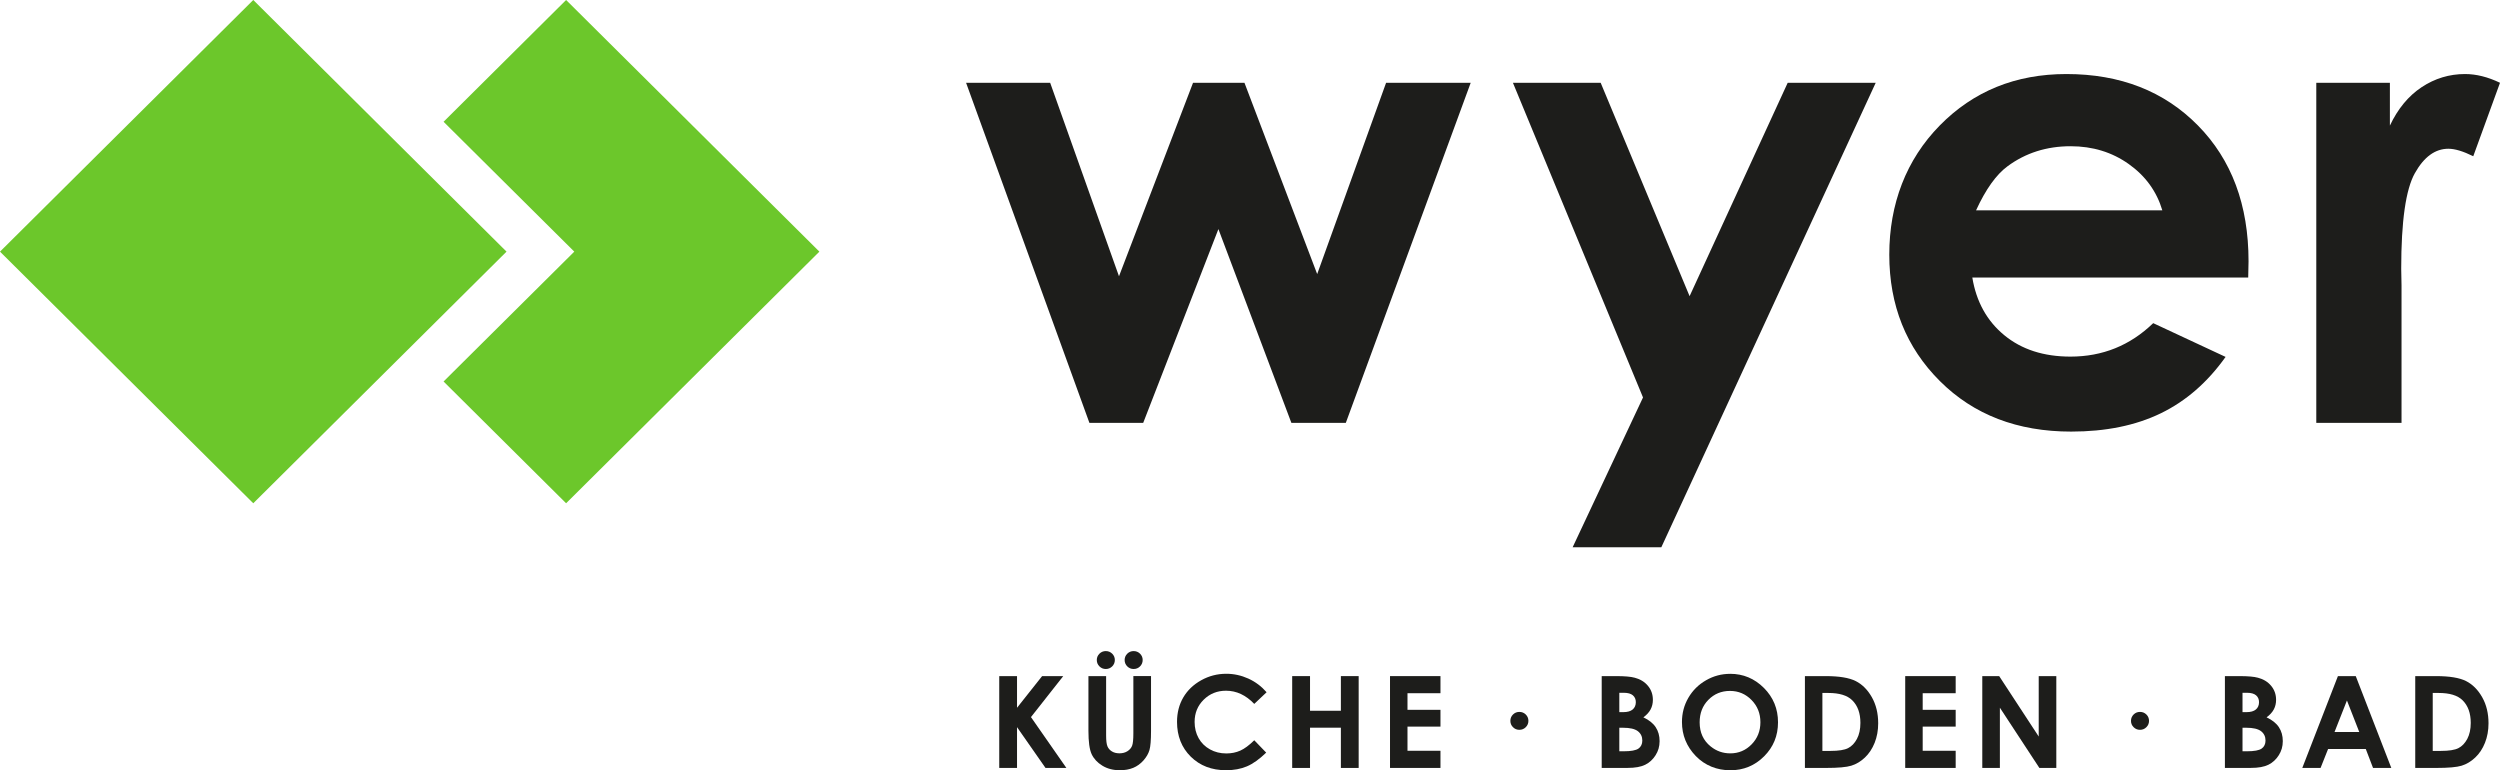 <svg width="185" height="57" viewBox="0 0 185 57" fill="none" xmlns="http://www.w3.org/2000/svg">
<path d="M41.892 0L32.824 9.011L42.497 18.621L32.824 28.231L41.892 37.242L60.634 18.621L41.892 0Z" fill="#6CC72B"/>
<path d="M18.742 0L6.10352e-05 18.621L18.742 37.242L37.483 18.621L18.742 0Z" fill="#6CC72B"/>
<path d="M71.491 6.126H77.712L82.805 20.444L88.285 6.126H92.09L97.472 20.282L102.571 6.126H108.832L99.59 31.292H95.562L90.162 16.952L84.597 31.292H80.616L71.49 6.126H71.491Z" fill="#1D1D1B"/>
<path d="M111.956 6.126H118.45L125.03 21.917L132.29 6.126H138.803L122.939 40.496H116.376L121.583 29.412L111.956 6.125V6.126Z" fill="#1D1D1B"/>
<path d="M166.367 20.536H145.951C146.245 22.325 147.033 23.748 148.314 24.803C149.594 25.859 151.228 26.389 153.215 26.389C155.59 26.389 157.631 25.563 159.338 23.913L164.693 26.411C163.358 28.291 161.759 29.683 159.897 30.585C158.036 31.487 155.824 31.938 153.263 31.938C149.289 31.938 146.053 30.693 143.555 28.203C141.056 25.713 139.807 22.594 139.807 18.847C139.807 15.1 141.053 11.819 143.544 9.283C146.036 6.747 149.158 5.479 152.914 5.479C156.903 5.479 160.146 6.747 162.645 9.283C165.143 11.821 166.392 15.17 166.392 19.334L166.368 20.536H166.367ZM160.012 15.563C159.592 14.16 158.765 13.018 157.528 12.14C156.291 11.262 154.858 10.821 153.225 10.821C151.453 10.821 149.899 11.315 148.561 12.301C147.722 12.918 146.945 14.005 146.229 15.563H160.01H160.012Z" fill="#1D1D1B"/>
<path d="M171.405 6.126H176.852V9.295C177.441 8.046 178.225 7.098 179.203 6.45C180.181 5.802 181.252 5.479 182.416 5.479C183.239 5.479 184.1 5.694 185 6.126L183.021 11.562C182.276 11.192 181.662 11.007 181.181 11.007C180.203 11.007 179.377 11.609 178.702 12.811C178.026 14.013 177.69 16.373 177.69 19.89L177.713 21.116V31.293H171.405V6.126Z" fill="#1D1D1B"/>
<path d="M73.944 50.032H75.26V52.375L77.117 50.032H78.68L76.291 53.065L78.912 56.828H77.368L75.26 53.809V56.828H73.944V50.032Z" fill="#1D1D1B"/>
<path d="M80.546 50.032H81.853V54.427C81.853 54.806 81.885 55.073 81.952 55.23C82.019 55.387 82.129 55.512 82.283 55.606C82.436 55.699 82.622 55.746 82.838 55.746C83.067 55.746 83.265 55.694 83.43 55.589C83.595 55.484 83.71 55.351 83.774 55.19C83.838 55.029 83.869 54.72 83.869 54.264V50.031H85.176V54.083C85.176 54.766 85.137 55.24 85.06 55.505C84.982 55.77 84.834 56.026 84.616 56.273C84.397 56.519 84.146 56.701 83.86 56.82C83.574 56.938 83.244 56.997 82.865 56.997C82.369 56.997 81.937 56.883 81.57 56.657C81.202 56.431 80.94 56.147 80.781 55.807C80.623 55.467 80.544 54.891 80.544 54.081V50.029L80.546 50.032ZM81.829 48.18C82.015 48.18 82.172 48.245 82.303 48.373C82.434 48.504 82.498 48.659 82.498 48.841C82.498 49.023 82.433 49.182 82.303 49.312C82.172 49.441 82.015 49.506 81.829 49.506C81.643 49.506 81.489 49.441 81.358 49.312C81.229 49.182 81.163 49.026 81.163 48.841C81.163 48.656 81.229 48.504 81.358 48.373C81.488 48.245 81.646 48.18 81.829 48.18ZM83.888 48.18C84.075 48.18 84.232 48.245 84.363 48.373C84.493 48.504 84.558 48.659 84.558 48.841C84.558 49.023 84.493 49.182 84.363 49.312C84.234 49.441 84.075 49.506 83.888 49.506C83.702 49.506 83.549 49.441 83.418 49.312C83.289 49.182 83.223 49.026 83.223 48.841C83.223 48.656 83.289 48.504 83.418 48.373C83.548 48.245 83.705 48.18 83.888 48.18Z" fill="#1D1D1B"/>
<path d="M93.726 51.227L92.815 52.089C92.196 51.439 91.499 51.113 90.724 51.113C90.071 51.113 89.52 51.335 89.072 51.779C88.624 52.222 88.401 52.77 88.401 53.42C88.401 53.873 88.501 54.276 88.699 54.627C88.897 54.979 89.176 55.254 89.539 55.455C89.901 55.656 90.304 55.755 90.748 55.755C91.126 55.755 91.471 55.685 91.784 55.545C92.096 55.404 92.44 55.15 92.815 54.779L93.698 55.694C93.192 56.184 92.715 56.524 92.266 56.713C91.817 56.902 91.303 56.997 90.727 56.997C89.664 56.997 88.794 56.661 88.117 55.993C87.439 55.323 87.1 54.464 87.1 53.417C87.1 52.74 87.255 52.138 87.563 51.61C87.871 51.084 88.313 50.661 88.888 50.34C89.462 50.019 90.081 49.859 90.745 49.859C91.309 49.859 91.852 49.978 92.375 50.214C92.897 50.451 93.346 50.788 93.726 51.224V51.227Z" fill="#1D1D1B"/>
<path d="M95.622 50.032H96.942V52.596H99.225V50.032H100.541V56.828H99.225V53.849H96.942V56.828H95.622V50.032Z" fill="#1D1D1B"/>
<path d="M102.861 50.032H106.595V51.298H104.154V52.527H106.595V53.769H104.154V55.557H106.595V56.827H102.861V50.031V50.032Z" fill="#1D1D1B"/>
<path d="M112.432 52.681C112.618 52.681 112.776 52.744 112.907 52.873C113.036 53.002 113.102 53.158 113.102 53.343C113.102 53.528 113.036 53.682 112.907 53.812C112.777 53.942 112.618 54.007 112.432 54.007C112.246 54.007 112.093 53.942 111.962 53.812C111.831 53.682 111.767 53.527 111.767 53.343C111.767 53.16 111.832 53.002 111.962 52.873C112.093 52.744 112.249 52.681 112.432 52.681Z" fill="#1D1D1B"/>
<path d="M118.526 56.828V50.032H119.602C120.226 50.032 120.683 50.072 120.972 50.152C121.381 50.26 121.707 50.46 121.949 50.753C122.192 51.045 122.313 51.39 122.313 51.788C122.313 52.046 122.258 52.282 122.147 52.492C122.037 52.703 121.859 52.9 121.61 53.084C122.025 53.278 122.329 53.521 122.521 53.812C122.713 54.103 122.81 54.448 122.81 54.844C122.81 55.24 122.71 55.575 122.512 55.888C122.314 56.202 122.058 56.437 121.744 56.592C121.43 56.747 120.997 56.825 120.445 56.825H118.526V56.828ZM119.829 51.266V52.699H120.113C120.43 52.699 120.667 52.632 120.82 52.5C120.973 52.367 121.051 52.188 121.051 51.959C121.051 51.746 120.978 51.578 120.832 51.453C120.686 51.329 120.463 51.266 120.165 51.266H119.829ZM119.829 53.853V55.595H120.155C120.695 55.595 121.059 55.527 121.248 55.393C121.436 55.257 121.531 55.06 121.531 54.801C121.531 54.508 121.421 54.278 121.201 54.108C120.981 53.938 120.613 53.853 120.101 53.853H119.83H119.829Z" fill="#1D1D1B"/>
<path d="M128.032 49.862C128.999 49.862 129.831 50.21 130.528 50.906C131.224 51.603 131.573 52.452 131.573 53.451C131.573 54.451 131.229 55.282 130.543 55.969C129.855 56.656 129.022 57 128.042 57C127.063 57 126.163 56.648 125.484 55.943C124.805 55.237 124.465 54.399 124.465 53.429C124.465 52.78 124.622 52.181 124.939 51.637C125.256 51.091 125.691 50.659 126.245 50.342C126.798 50.022 127.395 49.864 128.033 49.864L128.032 49.862ZM128.019 51.128C127.386 51.128 126.853 51.347 126.422 51.785C125.99 52.222 125.774 52.778 125.774 53.453C125.774 54.204 126.045 54.798 126.588 55.236C127.01 55.578 127.495 55.749 128.041 55.749C128.659 55.749 129.184 55.527 129.618 55.084C130.053 54.64 130.27 54.093 130.27 53.444C130.27 52.795 130.052 52.249 129.614 51.801C129.176 51.353 128.644 51.128 128.017 51.128H128.019Z" fill="#1D1D1B"/>
<path d="M133.565 50.032H135.107C136.101 50.032 136.84 50.155 137.323 50.399C137.807 50.645 138.204 51.042 138.517 51.594C138.829 52.145 138.986 52.789 138.986 53.525C138.986 54.049 138.898 54.529 138.724 54.968C138.548 55.407 138.307 55.771 137.999 56.061C137.691 56.351 137.358 56.55 136.997 56.661C136.639 56.772 136.015 56.827 135.13 56.827H133.564V50.031L133.565 50.032ZM134.857 51.281V55.567H135.461C136.057 55.567 136.488 55.499 136.756 55.363C137.024 55.227 137.243 54.999 137.414 54.678C137.584 54.358 137.67 53.963 137.67 53.494C137.67 52.773 137.468 52.214 137.061 51.816C136.695 51.458 136.109 51.279 135.299 51.279H134.857V51.281Z" fill="#1D1D1B"/>
<path d="M140.986 50.032H144.72V51.298H142.279V52.527H144.72V53.769H142.279V55.557H144.72V56.827H140.986V50.031V50.032Z" fill="#1D1D1B"/>
<path d="M146.69 50.032H147.939L150.865 54.504V50.032H152.167V56.828H150.914L147.991 52.37V56.828H146.689V50.032H146.69Z" fill="#1D1D1B"/>
<path d="M158.359 52.681C158.545 52.681 158.702 52.744 158.833 52.873C158.963 53.002 159.028 53.158 159.028 53.343C159.028 53.528 158.963 53.682 158.833 53.812C158.704 53.942 158.545 54.007 158.359 54.007C158.172 54.007 158.019 53.942 157.888 53.812C157.757 53.682 157.693 53.527 157.693 53.343C157.693 53.16 157.759 53.002 157.888 52.873C158.018 52.744 158.175 52.681 158.359 52.681Z" fill="#1D1D1B"/>
<path d="M164.643 56.828V50.032H165.719C166.343 50.032 166.8 50.072 167.089 50.152C167.498 50.26 167.824 50.46 168.066 50.753C168.309 51.045 168.43 51.39 168.43 51.788C168.43 52.046 168.375 52.282 168.264 52.492C168.154 52.703 167.976 52.9 167.727 53.084C168.142 53.278 168.446 53.521 168.638 53.812C168.83 54.103 168.927 54.448 168.927 54.844C168.927 55.24 168.827 55.575 168.629 55.888C168.431 56.202 168.175 56.437 167.861 56.592C167.547 56.747 167.115 56.825 166.562 56.825H164.643V56.828ZM165.946 51.266V52.699H166.23C166.547 52.699 166.784 52.632 166.937 52.5C167.092 52.367 167.168 52.188 167.168 51.959C167.168 51.746 167.095 51.578 166.949 51.453C166.803 51.329 166.58 51.266 166.282 51.266H165.946ZM165.946 53.853V55.595H166.272C166.812 55.595 167.176 55.527 167.365 55.393C167.553 55.257 167.648 55.06 167.648 54.801C167.648 54.508 167.538 54.278 167.318 54.108C167.098 53.938 166.73 53.853 166.218 53.853H165.947H165.946Z" fill="#1D1D1B"/>
<path d="M173.006 50.032H174.326L176.957 56.828H175.605L175.069 55.428H172.278L171.722 56.828H170.369L173.006 50.032ZM173.674 51.834L172.756 54.167H174.585L173.673 51.834H173.674Z" fill="#1D1D1B"/>
<path d="M178.73 50.032H180.272C181.266 50.032 182.004 50.155 182.488 50.399C182.971 50.645 183.369 51.042 183.681 51.594C183.994 52.145 184.15 52.789 184.15 53.525C184.15 54.049 184.062 54.529 183.888 54.968C183.713 55.407 183.472 55.771 183.163 56.061C182.855 56.351 182.522 56.55 182.162 56.661C181.803 56.772 181.18 56.827 180.294 56.827H178.728V50.031L178.73 50.032ZM180.022 51.281V55.567H180.626C181.221 55.567 181.653 55.499 181.921 55.363C182.189 55.227 182.407 54.999 182.579 54.678C182.748 54.358 182.835 53.963 182.835 53.494C182.835 52.773 182.632 52.214 182.226 51.816C181.86 51.458 181.273 51.279 180.464 51.279H180.022V51.281Z" fill="#1D1D1B"/>
</svg>
